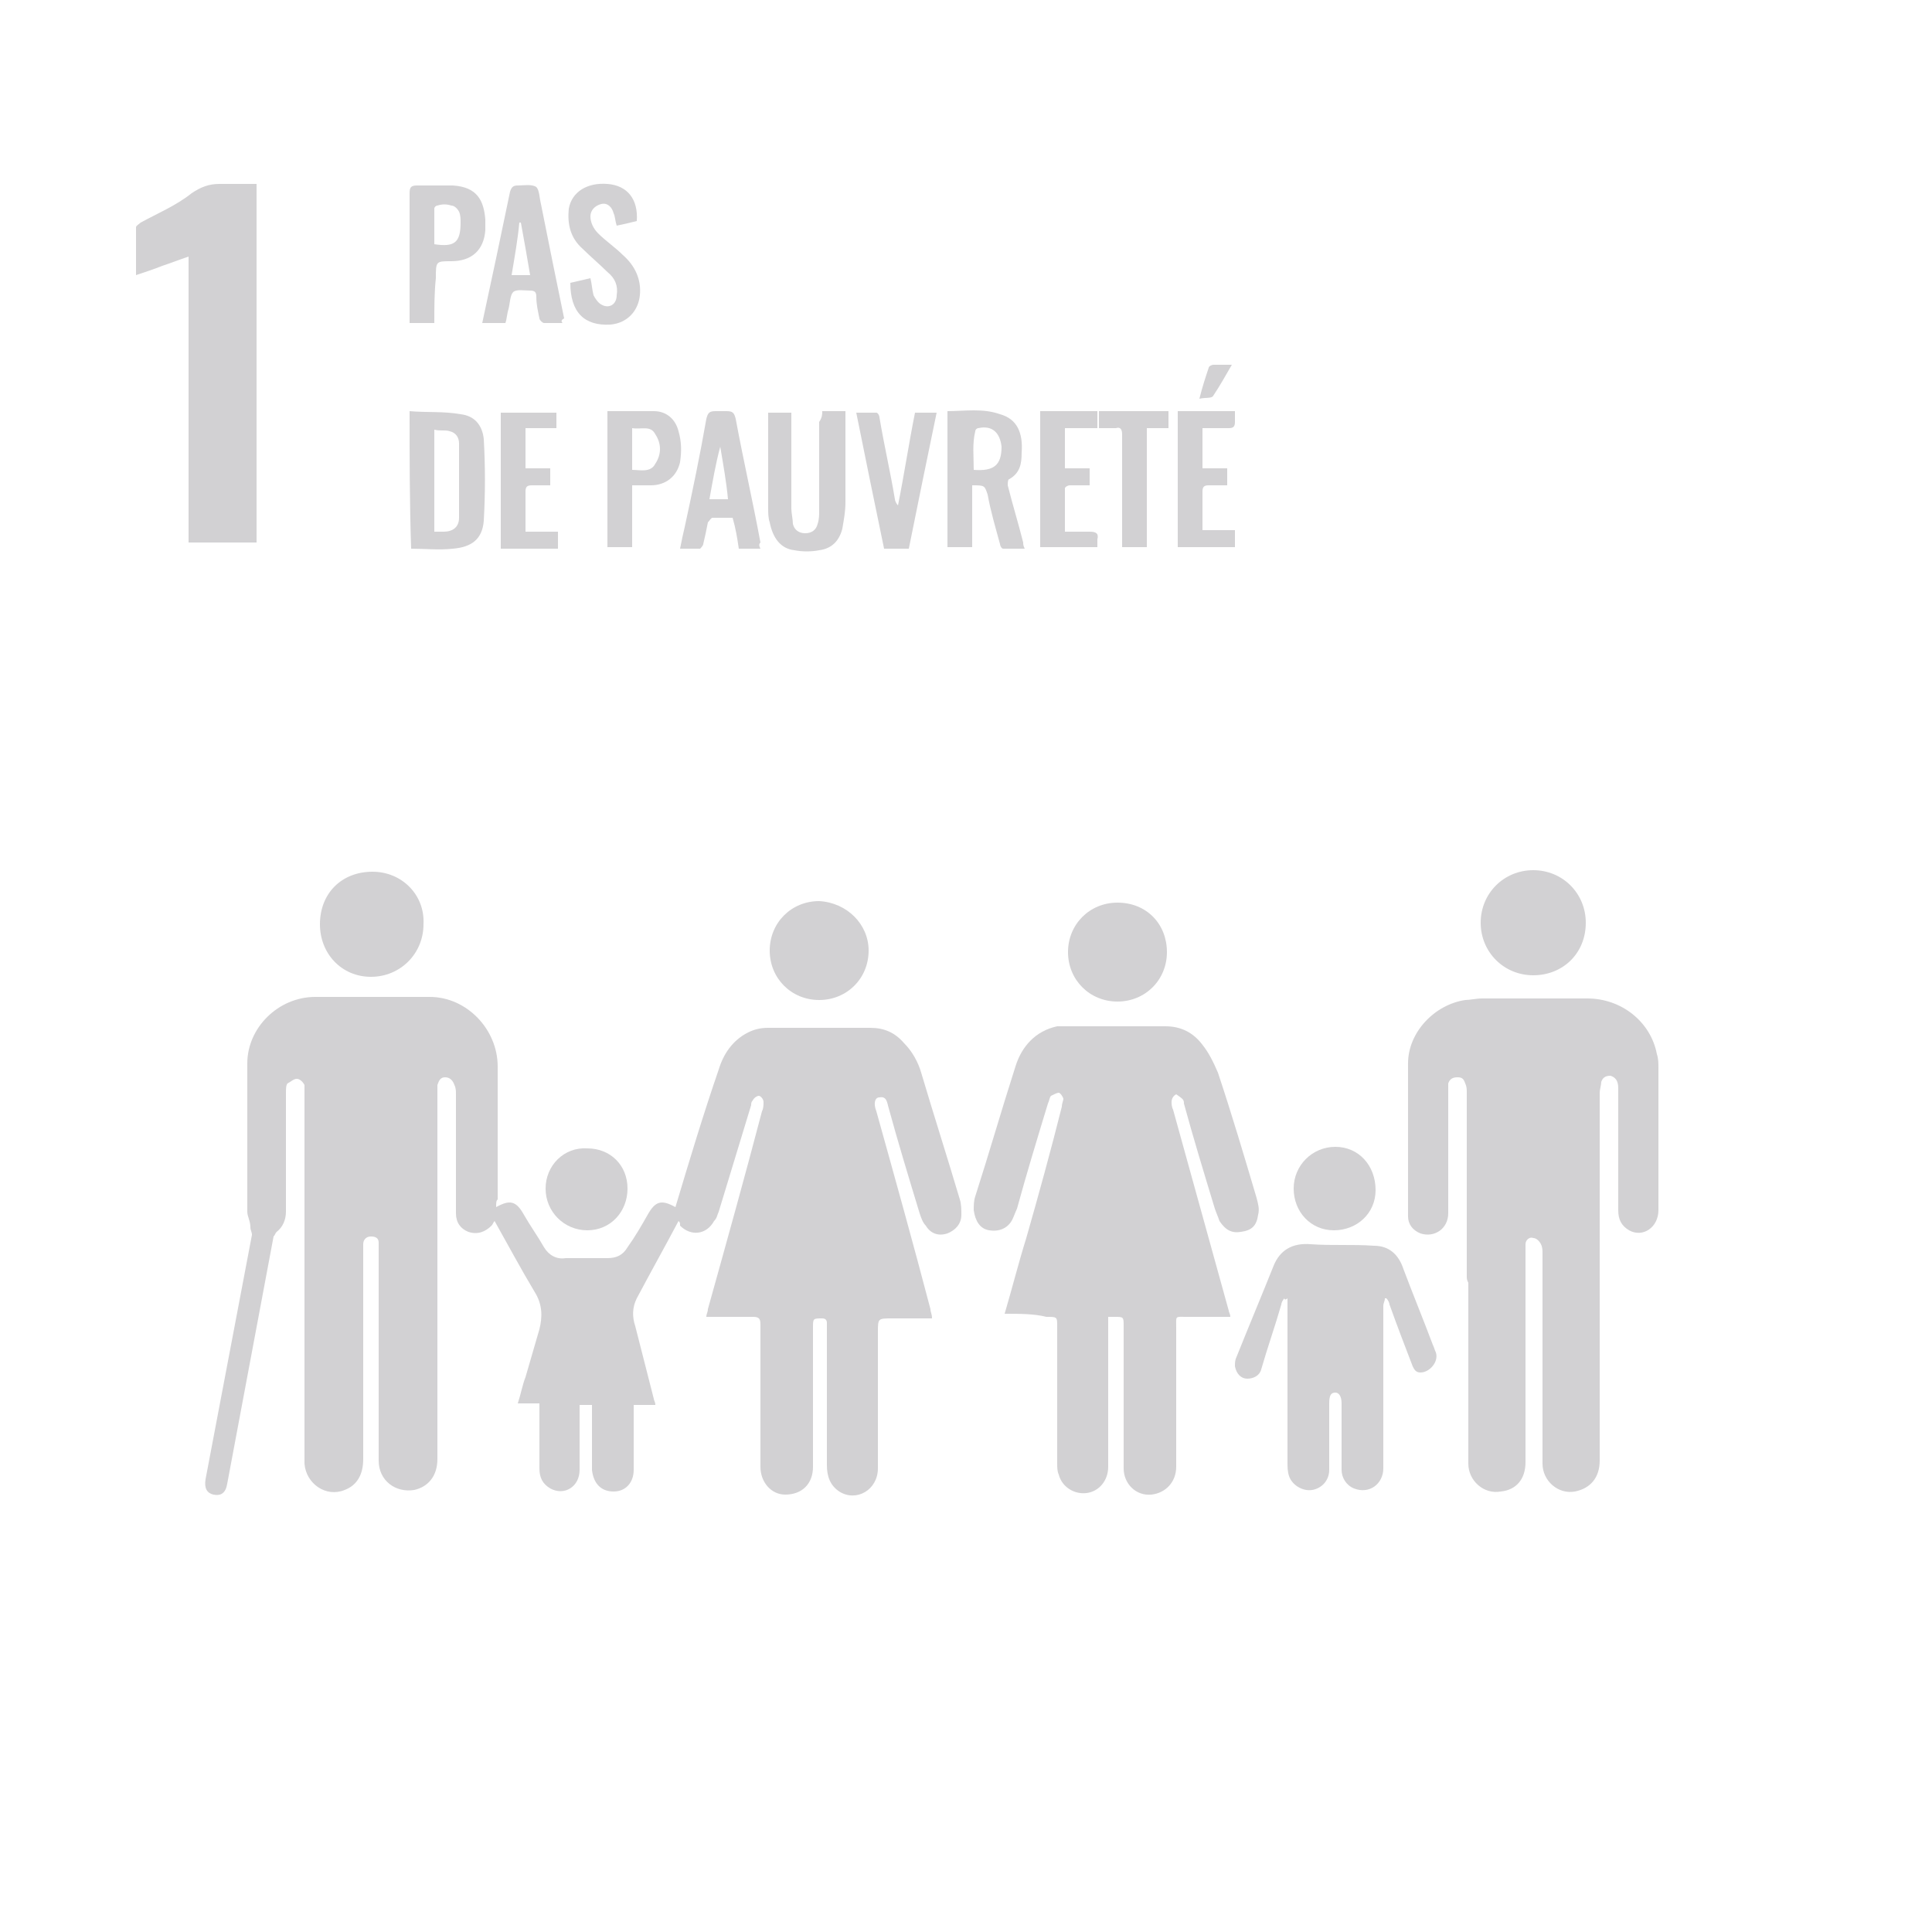 <?xml version="1.0" encoding="utf-8"?>
<!-- Generator: Adobe Illustrator 25.0.1, SVG Export Plug-In . SVG Version: 6.00 Build 0)  -->
<svg version="1.1" id="Layer_1" xmlns="http://www.w3.org/2000/svg" xmlns:xlink="http://www.w3.org/1999/xlink" x="0px" y="0px"
	 viewBox="0 0 125 125" style="enable-background:new 0 0 125 125;" xml:space="preserve">
<style type="text/css">
	.st0{fill:#D2D1D3;}
</style>
<g>
	<g>
		<path class="st0" d="M32.1,78.1c0.9-0.5,1.3-0.4,1.8,0.5c0.4,0.7,0.9,1.4,1.3,2.1c0.3,0.5,0.8,0.8,1.4,0.7c0.9,0,1.8,0,2.7,0
			c0.6,0,1-0.2,1.3-0.7c0.5-0.7,0.9-1.4,1.3-2.1c0.5-0.9,0.9-1,1.8-0.5c0.9-3,1.8-6,2.8-8.9c0.3-1,0.9-1.9,1.9-2.4
			c0.4-0.2,0.8-0.3,1.3-0.3c2.2,0,4.4,0,6.6,0c0.9,0,1.6,0.3,2.2,1c0.5,0.5,0.9,1.2,1.1,1.9c0.8,2.7,1.7,5.5,2.5,8.2
			c0.1,0.3,0.1,0.7,0.1,1c0,0.6-0.4,1-0.9,1.2c-0.6,0.2-1.1,0-1.4-0.5c-0.2-0.2-0.3-0.5-0.4-0.8c-0.7-2.3-1.4-4.6-2-6.8
			c-0.1-0.3-0.1-0.8-0.6-0.7c-0.3,0-0.4,0.4-0.2,0.9c1.2,4.3,2.4,8.6,3.5,12.8c0,0.2,0.1,0.3,0.1,0.6c-0.9,0-1.7,0-2.6,0
			c-0.9,0-0.9,0-0.9,0.9c0,2.9,0,5.9,0,8.8c0,1.4-1.4,2.2-2.5,1.5c-0.6-0.4-0.8-1-0.8-1.7c0-2.9,0-5.8,0-8.6c0-0.2,0-0.4,0-0.6
			s-0.1-0.3-0.3-0.3c-0.6,0-0.6,0-0.6,0.6c0,3,0,6,0,9c0,1.1-0.7,1.8-1.8,1.8c-0.9,0-1.6-0.8-1.6-1.8c0-2,0-3.9,0-5.9
			c0-1.1,0-2.2,0-3.3c0-0.4-0.1-0.5-0.5-0.5c-0.8,0-1.7,0-2.5,0c-0.1,0-0.3,0-0.5,0c0-0.2,0.1-0.3,0.1-0.5c1.2-4.3,2.4-8.6,3.5-12.8
			c0.1-0.2,0.1-0.4,0.1-0.6s-0.2-0.4-0.3-0.4s-0.3,0.1-0.4,0.3c-0.1,0.1-0.1,0.2-0.1,0.3c-0.7,2.3-1.4,4.6-2.1,6.9
			c-0.1,0.2-0.1,0.4-0.3,0.6c-0.5,0.9-1.5,1-2.2,0.3c0-0.2,0-0.2-0.1-0.3c-0.9,1.7-1.8,3.3-2.7,5c-0.3,0.6-0.3,1.2-0.1,1.8
			c0.4,1.6,0.8,3.1,1.2,4.7c0,0.1,0.1,0.2,0.1,0.4c-0.5,0-0.9,0-1.4,0c0,0.4,0,0.7,0,1c0,1.1,0,2.1,0,3.2c0,0.8-0.5,1.4-1.3,1.4
			s-1.3-0.5-1.4-1.4c0-1.1,0-2.1,0-3.2c0-0.3,0-0.6,0-1c-0.3,0-0.5,0-0.8,0c0,0.1,0,0.3,0,0.5c0,1.2,0,2.5,0,3.7
			c0,1.1-1,1.7-1.9,1.2c-0.5-0.3-0.7-0.7-0.7-1.3c0-1.2,0-2.5,0-3.7c0-0.1,0-0.3,0-0.5c-0.5,0-0.9,0-1.4,0c0.2-0.6,0.3-1.2,0.5-1.7
			c0.3-1,0.6-2.1,0.9-3.1c0.2-0.8,0.2-1.6-0.3-2.4c-0.9-1.5-1.7-3-2.6-4.6c-0.1,0.1-0.1,0.2-0.2,0.3c-0.4,0.4-0.9,0.6-1.5,0.4
			c-0.5-0.2-0.8-0.6-0.8-1.2c0-2.6,0-5.1,0-7.7c0-0.2,0-0.4-0.1-0.6c-0.1-0.3-0.3-0.5-0.6-0.5c-0.3,0-0.4,0.2-0.5,0.5
			c0,0.2,0,0.4,0,0.6c0,7.9,0,15.8,0,23.6c0,1.1-0.6,1.8-1.5,2c-1.2,0.2-2.3-0.6-2.3-1.9c0-0.9,0-1.8,0-2.6c0-3.7,0-7.4,0-11.1
			c0-0.1,0-0.3,0-0.4c0-0.3-0.2-0.4-0.5-0.4s-0.5,0.2-0.5,0.5c0,0.1,0,0.2,0,0.4c0,4.5,0,9,0,13.5c0,1-0.4,1.7-1.2,2
			c-1.2,0.5-2.5-0.4-2.6-1.7c0-0.1,0-0.3,0-0.4c0-7.9,0-15.8,0-23.6c0-0.2,0-0.4,0-0.5c-0.1-0.2-0.3-0.4-0.5-0.4s-0.4,0.2-0.6,0.3
			c-0.1,0.1-0.1,0.4-0.1,0.6c0,2.6,0,5.1,0,7.7c0,0.5-0.2,1-0.6,1.3c-0.1,0.1-0.1,0.2-0.2,0.3c-1,5.3-2,10.7-3,16
			c-0.1,0.6-0.4,0.8-0.9,0.7c-0.4-0.1-0.6-0.4-0.5-1c1-5.3,2-10.5,3-15.8c0-0.2-0.1-0.3-0.1-0.5c0-0.4-0.2-0.7-0.2-1
			c0-3.2,0-6.4,0-9.6c0-2.3,2-4.3,4.4-4.3c2.5,0,4.9,0,7.4,0c2.4,0,4.4,2.1,4.4,4.5c0,2.9,0,5.7,0,8.6
			C32.1,77.7,32.1,77.8,32.1,78.1z"/>
		<path class="st0" d="M94.9,82.6c0-4,0-7.9,0-11.9c0-0.2,0-0.4-0.1-0.6c-0.1-0.3-0.2-0.4-0.5-0.4s-0.5,0.1-0.6,0.4
			c0,0.2,0,0.3,0,0.5c0,2.6,0,5.2,0,7.9c0,1-0.9,1.6-1.8,1.3c-0.5-0.2-0.8-0.6-0.8-1.1c0-3.3,0-6.6,0-9.9c0-2,1.7-3.8,3.7-4.1
			c0.3,0,0.7-0.1,1.1-0.1c2.3,0,4.5,0,6.8,0c2.2,0,4.1,1.5,4.5,3.6c0.1,0.3,0.1,0.6,0.1,0.9c0,3.1,0,6.2,0,9.2c0,1.1-1,1.8-1.9,1.3
			c-0.5-0.3-0.7-0.7-0.7-1.3c0-2.6,0-5.3,0-7.9c0-0.5-0.2-0.7-0.5-0.8c-0.3,0-0.5,0.1-0.6,0.4c0,0.2-0.1,0.5-0.1,0.7
			c0,7.9,0,15.9,0,23.8c0,1.1-0.6,1.8-1.6,2c-1.1,0.2-2.1-0.7-2.1-1.8c0-4.5,0-9.1,0-13.6c0-0.2,0-0.4-0.1-0.6s-0.3-0.4-0.5-0.4
			c-0.2-0.1-0.5,0.1-0.5,0.4c0,0.2,0,0.4,0,0.6c0,4.5,0,9,0,13.5c0,1.1-0.6,1.8-1.6,1.9C96,96.7,95,95.8,95,94.7c0-3.9,0-7.8,0-11.7
			C94.9,82.8,94.9,82.7,94.9,82.6z"/>
		<path class="st0" d="M65,85c0.5-1.7,0.9-3.3,1.4-4.9c0.8-2.8,1.6-5.7,2.3-8.5c0-0.2,0.1-0.4,0.1-0.5s-0.2-0.4-0.3-0.4
			c-0.1,0-0.3,0.1-0.5,0.2c-0.1,0.1-0.1,0.3-0.2,0.5c-0.7,2.3-1.4,4.6-2,6.8c-0.1,0.2-0.2,0.5-0.3,0.7c-0.3,0.6-0.9,0.8-1.5,0.7
			c-0.6-0.1-0.9-0.6-1-1.3c0-0.3,0-0.6,0.1-0.9c0.9-2.8,1.7-5.6,2.6-8.4c0.4-1.3,1.3-2.3,2.7-2.6c0.2,0,0.4,0,0.5,0
			c2.2,0,4.3,0,6.5,0c1,0,1.8,0.4,2.4,1.2c0.4,0.5,0.7,1.1,1,1.8c0.9,2.7,1.7,5.4,2.5,8.1c0.1,0.4,0.2,0.7,0.1,1.1
			c-0.1,0.7-0.4,1-1.1,1.1c-0.6,0.1-1-0.1-1.4-0.7c-0.1-0.3-0.2-0.5-0.3-0.8c-0.7-2.3-1.4-4.6-2-6.8c0-0.1,0-0.2-0.1-0.3
			c-0.1-0.1-0.4-0.3-0.4-0.3c-0.2,0.1-0.3,0.3-0.3,0.5c0,0.1,0,0.3,0.1,0.5c1.2,4.3,2.4,8.7,3.6,13c0,0.1,0.1,0.2,0.1,0.4
			c-0.9,0-1.9,0-2.8,0c-0.8,0-0.7-0.1-0.7,0.7c0,3,0,6,0,9c0,1-0.7,1.7-1.6,1.8c-1,0.1-1.8-0.7-1.8-1.7c0-2,0-3.9,0-5.9
			c0-1.1,0-2.2,0-3.3c0-0.6,0-0.6-0.6-0.6c-0.1,0-0.3,0-0.4,0c0,0.2,0,0.3,0,0.5c0,3.1,0,6.2,0,9.2c0,0.9-0.6,1.6-1.4,1.7
			s-1.6-0.4-1.8-1.2c-0.1-0.2-0.1-0.5-0.1-0.7c0-3,0-5.9,0-8.9c0-0.6,0-0.6-0.7-0.6C66.9,85,66,85,65,85z"/>
		<path class="st0" d="M83.1,84c-0.1,0.1-0.2,0.3-0.2,0.4c-0.4,1.4-0.9,2.8-1.3,4.2c-0.1,0.4-0.5,0.6-0.9,0.6s-0.7-0.3-0.8-0.8
			c0-0.2,0-0.4,0.1-0.6c0.8-2,1.6-3.9,2.4-5.9c0.4-1,1.2-1.5,2.4-1.4c1.4,0.1,2.7,0,4.1,0.1c1,0,1.6,0.6,1.9,1.5
			c0.6,1.6,1.3,3.3,1.9,4.9c0.1,0.2,0.1,0.3,0.2,0.5c0.2,0.6-0.4,1.3-1,1.3c-0.3,0-0.4-0.2-0.5-0.4c-0.5-1.3-1-2.6-1.5-4
			c0-0.1-0.1-0.3-0.2-0.4h-0.1c0,0.2-0.1,0.3-0.1,0.5c0,3.5,0,7,0,10.5c0,1-0.9,1.7-1.9,1.3c-0.5-0.2-0.8-0.7-0.8-1.2
			c0-1.3,0-2.6,0-3.9c0-0.1,0-0.2,0-0.4c0-0.5-0.2-0.7-0.4-0.7c-0.3,0-0.4,0.2-0.4,0.7c0,1.4,0,2.8,0,4.3c0,0.7-0.5,1.2-1.1,1.3
			c-0.6,0.1-1.3-0.3-1.5-0.9c-0.1-0.3-0.1-0.6-0.1-0.9c0-3.4,0-6.8,0-10.1c0-0.2,0-0.3,0-0.5C83.2,84.1,83.1,84.1,83.1,84z"/>
		<path class="st0" d="M12.2,16.6c-0.6,0.2-1.1,0.4-1.7,0.6c-0.5,0.2-1.1,0.4-1.7,0.6c0-1.1,0-2.1,0-3.1c0-0.1,0.2-0.2,0.3-0.3
			c1.1-0.6,2.3-1.1,3.3-1.9c0.6-0.4,1.1-0.6,1.8-0.6c0.8,0,1.6,0,2.4,0c0,7.8,0,15.5,0,23.2c-1.5,0-2.9,0-4.4,0
			C12.2,29.1,12.2,22.9,12.2,16.6z"/>
		<path class="st0" d="M99.2,63.1c-1.9,0-3.4-1.5-3.4-3.4s1.5-3.4,3.4-3.4s3.4,1.5,3.4,3.4C102.6,61.7,101.1,63.1,99.2,63.1z"/>
		<path class="st0" d="M24.1,56.4c1.9,0,3.4,1.5,3.3,3.4c0,1.9-1.5,3.4-3.4,3.4s-3.3-1.5-3.3-3.4C20.7,57.8,22.1,56.4,24.1,56.4z"/>
		<path class="st0" d="M75.5,61.6c0,1.8-1.4,3.2-3.2,3.2c-1.8,0-3.2-1.4-3.2-3.2s1.4-3.2,3.2-3.2C74.2,58.4,75.5,59.8,75.5,61.6z"/>
		<path class="st0" d="M56.2,61.5c0,1.8-1.4,3.2-3.2,3.2s-3.2-1.4-3.2-3.2s1.4-3.2,3.2-3.2C54.8,58.4,56.2,59.8,56.2,61.5z"/>
		<path class="st0" d="M26.5,26.6c1.1,0.1,2.2,0,3.3,0.2c0.9,0.1,1.4,0.7,1.5,1.6c0.1,1.8,0.1,3.5,0,5.3c-0.1,1.2-0.8,1.7-2,1.8
			c-0.9,0.1-1.8,0-2.7,0C26.5,32.5,26.5,29.6,26.5,26.6z M28.1,34.4c0.2,0,0.4,0,0.6,0c0.6,0,1-0.3,1-0.9c0-1.6,0-3.2,0-4.8
			c0-0.4-0.2-0.7-0.6-0.8c-0.3-0.1-0.6,0-1-0.1C28.1,30,28.1,32.1,28.1,34.4z"/>
		<path class="st0" d="M62.9,31.4c0,1.3,0,2.7,0,4c-0.5,0-1,0-1.6,0c0-2.9,0-5.9,0-8.8c1.1,0,2.3-0.2,3.4,0.2
			c1.1,0.3,1.5,1.2,1.4,2.5c0,0.7-0.1,1.3-0.8,1.7c-0.1,0-0.1,0.3-0.1,0.4c0.3,1.2,0.7,2.5,1,3.7c0,0.1,0,0.2,0.1,0.4
			c-0.5,0-1,0-1.4,0c-0.1,0-0.2-0.2-0.2-0.3c-0.3-1.1-0.6-2.1-0.8-3.2C63.7,31.4,63.7,31.4,62.9,31.4z M63,30.4
			c1.3,0.1,1.8-0.3,1.8-1.5c-0.1-0.9-0.6-1.4-1.5-1.2c-0.1,0-0.2,0.1-0.2,0.2C62.9,28.7,63,29.5,63,30.4z"/>
		<path class="st0" d="M53.2,26.6c0.5,0,1,0,1.5,0c0,0.2,0,0.3,0,0.5c0,1.8,0,3.6,0,5.4c0,0.6-0.1,1.1-0.2,1.7
			c-0.2,0.8-0.7,1.3-1.5,1.4c-0.5,0.1-1.1,0.1-1.6,0c-0.9-0.1-1.4-0.8-1.6-1.8c-0.1-0.3-0.1-0.6-0.1-1c0-2,0-4.1,0-6.1
			c0.5,0,1,0,1.5,0c0,0.1,0,0.3,0,0.5c0,1.9,0,3.8,0,5.7c0,0.3,0.1,0.7,0.1,1c0.1,0.4,0.4,0.6,0.8,0.6c0.4,0,0.7-0.2,0.8-0.6
			c0.1-0.3,0.1-0.6,0.1-0.8c0-1.9,0-3.9,0-5.8C53.2,27,53.2,26.8,53.2,26.6z"/>
		<path class="st0" d="M36.4,20.9c-0.4,0-0.8,0-1.2,0c-0.1,0-0.3-0.2-0.3-0.3c-0.1-0.5-0.2-0.9-0.2-1.4c0-0.3-0.1-0.4-0.4-0.4
			c-0.4,0-0.9-0.1-1.1,0.1C33,19.1,33,19.6,32.9,20c-0.1,0.3-0.1,0.6-0.2,0.9c-0.2,0-0.5,0-0.7,0s-0.5,0-0.8,0
			c0.3-1.4,0.6-2.8,0.9-4.2c0.3-1.4,0.6-2.9,0.9-4.3c0.1-0.3,0.2-0.4,0.5-0.4c0.4,0,0.9-0.1,1.2,0.1c0.2,0.2,0.2,0.7,0.3,1.1
			c0.5,2.5,1,5,1.5,7.4C36.3,20.7,36.3,20.8,36.4,20.9z M33.1,17.8c0.4,0,0.8,0,1.2,0c-0.2-1.2-0.4-2.3-0.6-3.4h-0.1
			C33.5,15.5,33.3,16.6,33.1,17.8z"/>
		<path class="st0" d="M49.2,35.5c-0.5,0-0.9,0-1.4,0c-0.1-0.7-0.2-1.3-0.4-2c-0.5,0-0.9,0-1.3,0c-0.1,0-0.2,0.2-0.3,0.3
			c-0.1,0.5-0.2,1-0.3,1.4c0,0.1-0.2,0.3-0.2,0.3c-0.4,0-0.8,0-1.3,0c0.1-0.5,0.2-1,0.3-1.4c0.5-2.3,1-4.7,1.4-7
			c0.1-0.4,0.2-0.5,0.6-0.5c0.2,0,0.5,0,0.7,0c0.4,0,0.5,0.1,0.6,0.5c0.5,2.7,1.1,5.3,1.6,8C49.1,35.2,49.1,35.3,49.2,35.5z
			 M46.6,28.9L46.6,28.9c-0.3,1.1-0.5,2.3-0.7,3.4c0.4,0,0.8,0,1.2,0C47,31.2,46.8,30.1,46.6,28.9z"/>
		<path class="st0" d="M28.1,20.9c-0.6,0-1,0-1.6,0c0-0.2,0-0.3,0-0.4c0-2.7,0-5.3,0-8c0-0.4,0.1-0.5,0.5-0.5c0.8,0,1.5,0,2.3,0
			c1.6,0.1,2,1,2.1,2.2c0,0.2,0,0.5,0,0.7c-0.1,1.3-0.9,2-2.2,2c-1,0-1,0-1,1.1C28.1,18.9,28.1,19.9,28.1,20.9z M28.1,15.8
			c1.3,0.2,1.7-0.1,1.7-1.4c0-0.2,0-0.5-0.1-0.7s-0.3-0.4-0.5-0.4c-0.3-0.1-0.6-0.1-0.9,0c-0.1,0-0.2,0.1-0.2,0.2
			C28.1,14.2,28.1,15,28.1,15.8z"/>
		<path class="st0" d="M36.9,18.3c0.4-0.1,0.9-0.2,1.3-0.3c0.1,0.4,0.1,0.7,0.2,1.1c0.1,0.2,0.3,0.5,0.5,0.6c0.5,0.3,1,0,1-0.6
			c0.1-0.6-0.1-1.1-0.6-1.5c-0.5-0.5-1.1-1-1.6-1.5c-0.8-0.7-1-1.6-0.9-2.6c0.2-1.1,1.2-1.7,2.5-1.6c1.3,0.1,2,1,1.9,2.4
			c-0.4,0.1-0.8,0.2-1.3,0.3c-0.1-0.3-0.1-0.6-0.2-0.8c-0.1-0.4-0.4-0.7-0.8-0.6c-0.4,0.1-0.7,0.4-0.7,0.8c0,0.4,0.2,0.8,0.5,1.1
			c0.5,0.5,1.1,0.9,1.6,1.4c0.8,0.7,1.2,1.6,1.1,2.6c-0.1,1-0.8,1.8-1.9,1.9C37.8,21.1,36.9,20.2,36.9,18.3z"/>
		<path class="st0" d="M39.3,26.6c1,0,2,0,3,0c0.8,0,1.4,0.5,1.6,1.3c0.2,0.7,0.2,1.3,0.1,2c-0.2,0.9-0.9,1.5-1.9,1.5
			c-0.4,0-0.8,0-1.2,0c0,1.3,0,2.6,0,4c-0.6,0-1.1,0-1.6,0C39.3,32.5,39.3,29.6,39.3,26.6z M40.9,27.7c0,0.9,0,1.8,0,2.7
			c0.5,0,1.2,0.2,1.5-0.4c0.4-0.6,0.4-1.3,0-1.9C42.1,27.5,41.5,27.8,40.9,27.7z"/>
		<path class="st0" d="M58.8,35.5c-0.5,0-1,0-1.6,0c-0.6-2.9-1.2-5.8-1.8-8.8c0.5,0,0.9,0,1.3,0c0.1,0,0.2,0.2,0.2,0.3
			c0.3,1.8,0.7,3.5,1,5.3c0,0.1,0.1,0.3,0.2,0.4c0.4-2,0.7-4,1.1-6c0.5,0,0.9,0,1.4,0C60,29.6,59.4,32.5,58.8,35.5z"/>
		<path class="st0" d="M89,77c0,1.5-1.2,2.6-2.7,2.6s-2.6-1.2-2.6-2.7s1.2-2.7,2.7-2.7C87.9,74.2,89,75.4,89,77z"/>
		<path class="st0" d="M40.6,76.9c0,1.5-1.1,2.7-2.6,2.7s-2.7-1.2-2.7-2.7s1.2-2.7,2.7-2.6C39.5,74.3,40.6,75.4,40.6,76.9z"/>
		<path class="st0" d="M67.3,26.6c1.2,0,2.4,0,3.7,0c0,0.3,0,0.7,0,1.1c-0.7,0-1.3,0-2.1,0c0,0.9,0,1.7,0,2.6c0.5,0,1,0,1.6,0
			c0,0.4,0,0.7,0,1.1c-0.4,0-0.9,0-1.3,0c-0.1,0-0.3,0.1-0.3,0.2c0,0.9,0,1.8,0,2.8c0.6,0,1.1,0,1.6,0c0.4,0,0.6,0.1,0.5,0.5
			c0,0.2,0,0.3,0,0.5c-1.3,0-2.5,0-3.7,0C67.3,32.5,67.3,29.6,67.3,26.6z"/>
		<path class="st0" d="M79.9,26.6c0,0.2,0,0.5,0,0.7c0,0.3-0.1,0.4-0.4,0.4c-0.6,0-1.1,0-1.7,0c0,0.9,0,1.7,0,2.6c0.5,0,1,0,1.6,0
			c0,0.4,0,0.7,0,1.1c-0.4,0-0.8,0-1.2,0c-0.3,0-0.4,0.1-0.4,0.4c0,0.8,0,1.6,0,2.5c0.7,0,1.4,0,2.1,0c0,0.4,0,0.7,0,1.1
			c-1.2,0-2.4,0-3.7,0c0-2.9,0-5.8,0-8.8C77.4,26.6,78.6,26.6,79.9,26.6z"/>
		<path class="st0" d="M34,27.7c0,0.9,0,1.7,0,2.6c0.5,0,1.1,0,1.6,0c0,0.4,0,0.7,0,1.1c-0.4,0-0.8,0-1.2,0c-0.3,0-0.4,0.1-0.4,0.4
			c0,0.8,0,1.7,0,2.6c0.7,0,1.4,0,2.1,0c0,0.4,0,0.7,0,1.1c-1.2,0-2.4,0-3.7,0c0-2.9,0-5.8,0-8.8c1.2,0,2.4,0,3.6,0c0,0.3,0,0.6,0,1
			C35.4,27.7,34.7,27.7,34,27.7z"/>
		<path class="st0" d="M74.2,35.4c-0.6,0-1.1,0-1.6,0c0-0.2,0-0.3,0-0.5c0-2.3,0-4.5,0-6.8c0-0.3-0.1-0.5-0.4-0.4
			c-0.3,0-0.7,0-1.1,0c0-0.4,0-0.7,0-1.1c1.5,0,3,0,4.5,0c0,0.4,0,0.7,0,1.1c-0.5,0-0.9,0-1.4,0C74.2,30.3,74.2,32.9,74.2,35.4z"/>
		<path class="st0" d="M79.7,23.6c-0.4,0.7-0.8,1.4-1.2,2c-0.1,0.2-0.5,0.1-0.9,0.2c0.2-0.8,0.4-1.4,0.6-2c0-0.1,0.2-0.2,0.3-0.2
			C78.9,23.6,79.2,23.6,79.7,23.6z"/>
	</g>
</g>
</svg>
